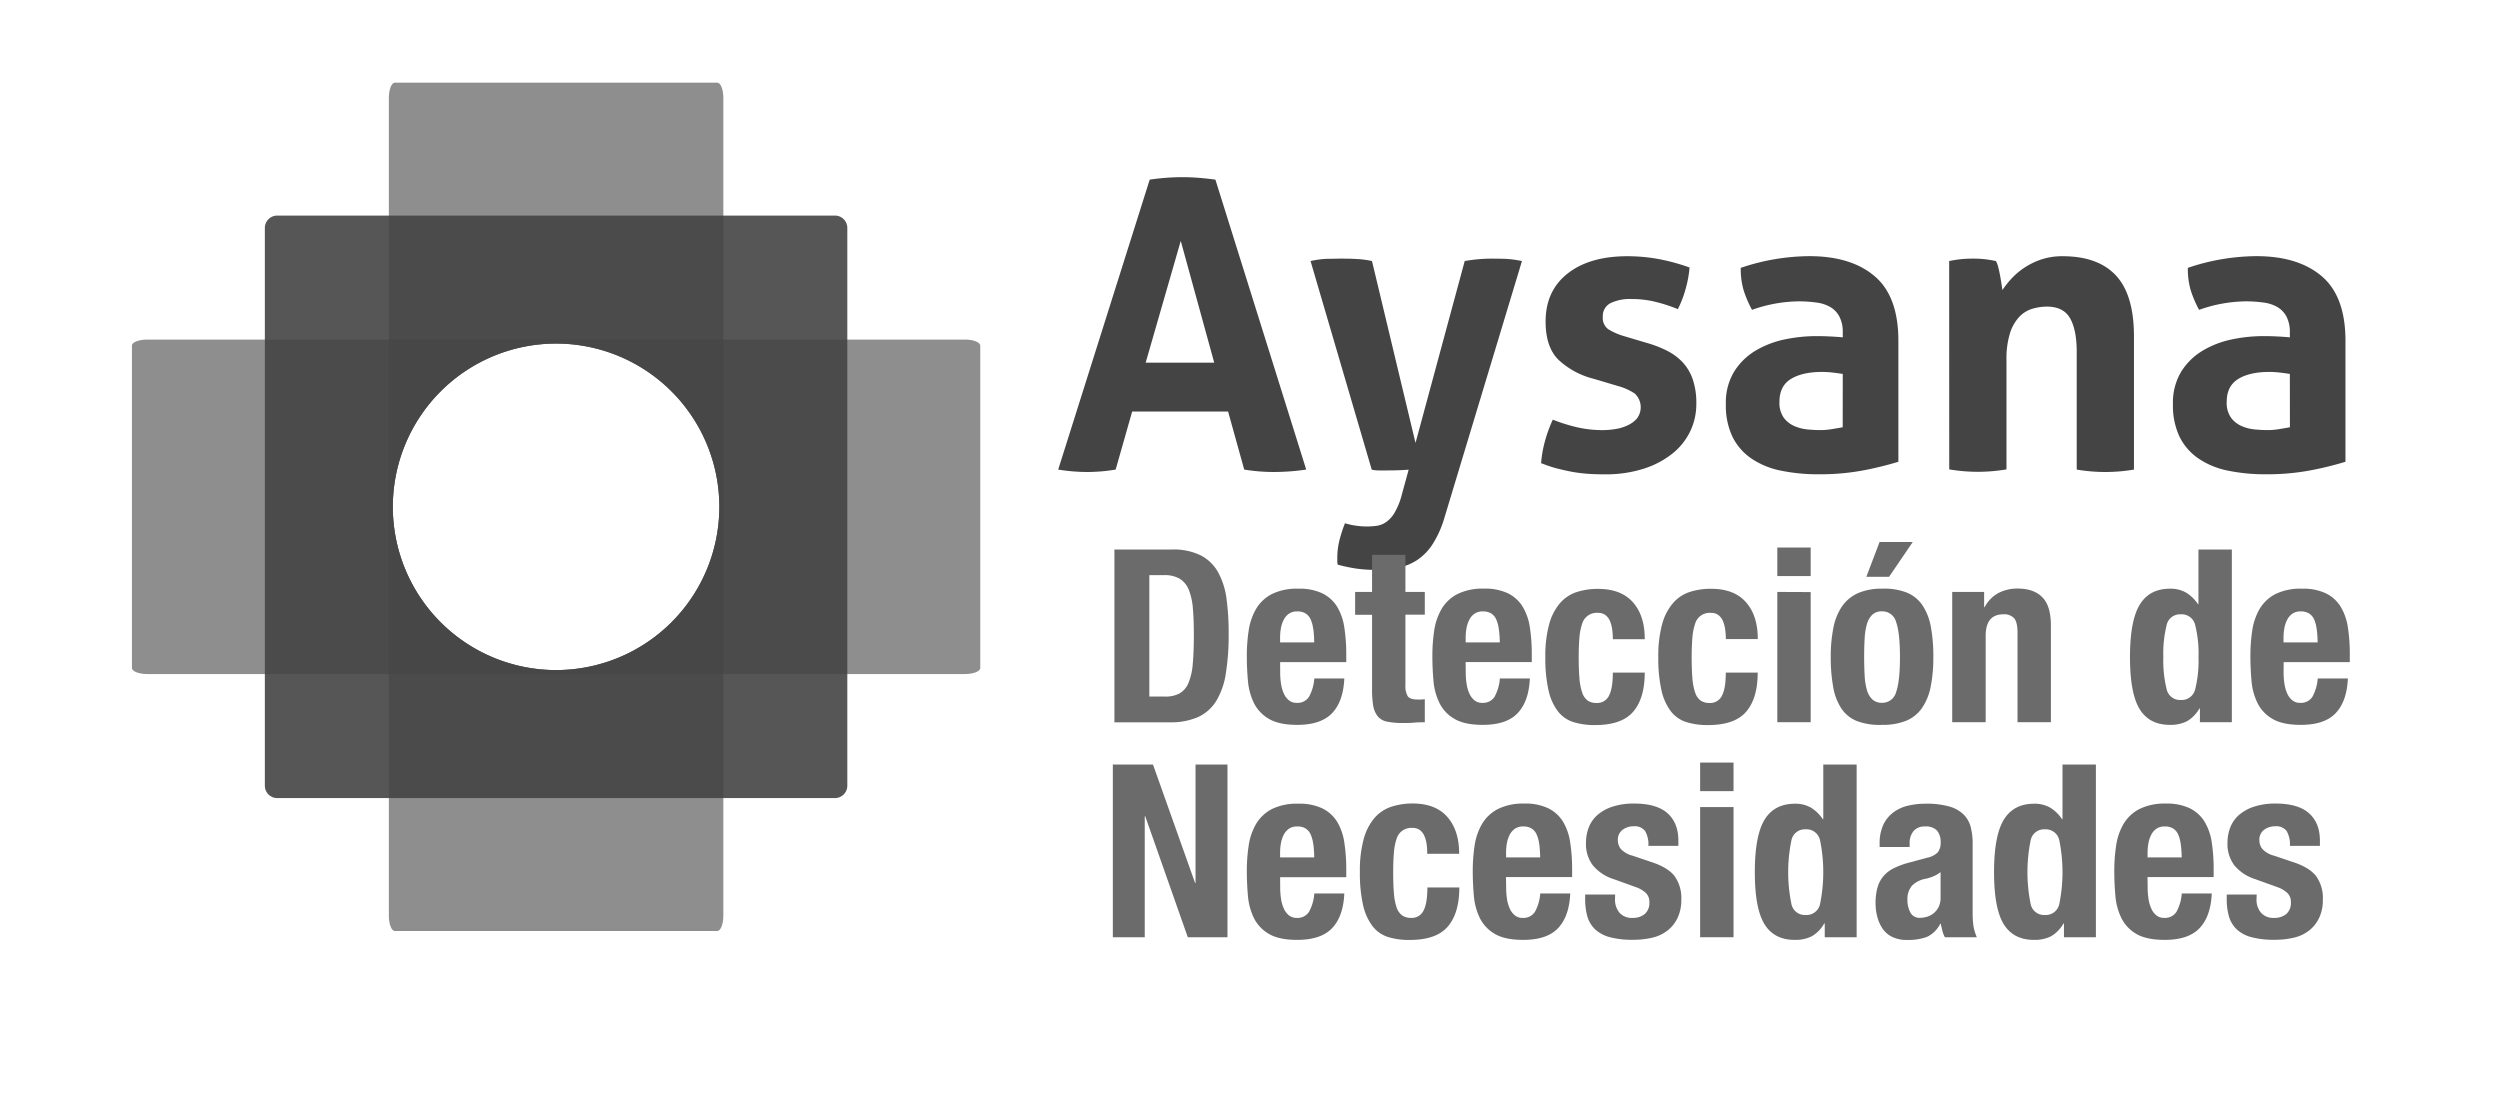 <svg id="Layer_1" data-name="Layer 1" xmlns="http://www.w3.org/2000/svg" viewBox="0 0 756 333"><defs><style>.cls-1,.cls-2,.cls-3{fill:#444;}.cls-2{opacity:0.6;}.cls-3{opacity:0.9;}.cls-4{fill:#6b6b6b;}</style></defs><title>imago-aysana-gris</title><path class="cls-1" d="M347.67,54.32c1.71-.25,3.33-.43,4.88-.55s3.25-.19,5.12-.19c1.62,0,3.21.07,4.75.19s3.25.3,5.12.55L395,142a68.35,68.35,0,0,1-9.75.73,55.55,55.55,0,0,1-9-.73l-4.88-17.56h-29l-5,17.56a52.1,52.1,0,0,1-8.42.73A55,55,0,0,1,320,142Zm19.51,55.35L357.06,72.85l-10.61,36.82Z"/><path class="cls-1" d="M396.31,78.94a27.86,27.86,0,0,1,4.94-.67c1.42,0,2.75-.06,4-.06,1.63,0,3.3,0,5,.12a27.06,27.06,0,0,1,4.64.61l13.16,55,14.88-55a46.91,46.91,0,0,1,8.29-.73q1.83,0,3.9.06a32.33,32.33,0,0,1,5.12.67l-23.53,77.91a31,31,0,0,1-3.47,7.68,16.55,16.55,0,0,1-4.58,4.75,16.22,16.22,0,0,1-5.73,2.38,32.73,32.73,0,0,1-6.82.67,40.94,40.94,0,0,1-6.16-.42,50.43,50.43,0,0,1-5.43-1.16,5.52,5.52,0,0,1-.12-1v-.91a22.21,22.21,0,0,1,.67-5.55,41.57,41.57,0,0,1,1.65-5.06,19.89,19.89,0,0,0,2.92.67,22.6,22.6,0,0,0,3.66.31,24,24,0,0,0,2.93-.19,6.7,6.7,0,0,0,2.86-1.09,9,9,0,0,0,2.62-2.87,20.94,20.94,0,0,0,2.2-5.49l2.07-7.55c-.89.08-1.89.14-3,.18s-2.21.06-3.35.06H417a9.18,9.18,0,0,1-2.19-.24Z"/><path class="cls-1" d="M481.9,114.54a24.16,24.16,0,0,1-10.67-5.79q-3.84-3.84-3.84-11.52,0-9.27,6.65-14.51t18.1-5.24a52.56,52.56,0,0,1,9.39.85,60.89,60.89,0,0,1,9.39,2.56,33.87,33.87,0,0,1-1.22,6.59,31.38,31.38,0,0,1-2.32,6,48.45,48.45,0,0,0-6.46-2.13,29.62,29.62,0,0,0-7.44-.92A13.52,13.52,0,0,0,487,91.68a4.35,4.35,0,0,0-2.31,4.09,4.19,4.19,0,0,0,1.64,3.78,19.33,19.33,0,0,0,4.69,2.07l6.95,2.07a34.37,34.37,0,0,1,6.16,2.38,17.08,17.08,0,0,1,4.69,3.47,14.58,14.58,0,0,1,3.05,5.13,22.09,22.09,0,0,1,1.1,7.43,19,19,0,0,1-1.89,8.41,19.34,19.34,0,0,1-5.49,6.77,27.17,27.17,0,0,1-8.71,4.51,37.76,37.76,0,0,1-11.59,1.65c-1.95,0-3.73-.06-5.36-.18a45.07,45.07,0,0,1-4.69-.61c-1.51-.29-3-.63-4.45-1s-3.05-.93-4.76-1.59a34.92,34.92,0,0,1,1.16-6.64,41.38,41.38,0,0,1,2.38-6.52,50.19,50.19,0,0,0,7.62,2.37,34.55,34.55,0,0,0,7.5.8,24.08,24.08,0,0,0,3.71-.31,13.51,13.51,0,0,0,3.72-1.1,8.67,8.67,0,0,0,2.87-2.07,5.68,5.68,0,0,0-.61-7.56,17.22,17.22,0,0,0-4.94-2.25Z"/><path class="cls-1" d="M557.25,100.52a10.07,10.07,0,0,0-1-4.75,7.27,7.27,0,0,0-2.68-2.87,11.11,11.11,0,0,0-4.21-1.4,38.91,38.91,0,0,0-5.55-.37,43.14,43.14,0,0,0-14,2.57,33.86,33.86,0,0,1-2.56-6,23.13,23.13,0,0,1-.85-6.7,65.66,65.66,0,0,1,20.73-3.54q12.68,0,19.81,6.1t7.13,19.5v36.58a102.56,102.56,0,0,1-10.36,2.56,70.9,70.9,0,0,1-13.78,1.22,55.27,55.27,0,0,1-11.4-1.1,24.4,24.4,0,0,1-8.9-3.66,17.16,17.16,0,0,1-5.73-6.58,21.93,21.93,0,0,1-2-9.88,18,18,0,0,1,2.5-9.81,19.2,19.2,0,0,1,6.46-6.34,28.44,28.44,0,0,1,8.84-3.41,46.84,46.84,0,0,1,9.75-1q3.54,0,7.81.37Zm0,12.56c-1-.16-2-.3-3.17-.43a29.52,29.52,0,0,0-3.05-.18c-4,0-7.13.71-9.45,2.13s-3.47,3.72-3.47,6.89a7.71,7.71,0,0,0,1.34,4.88,8,8,0,0,0,3.23,2.5,13.15,13.15,0,0,0,4,1c1.42.13,2.66.19,3.72.19a21.53,21.53,0,0,0,3.66-.31c1.22-.2,2.27-.38,3.17-.55Z"/><path class="cls-1" d="M589.43,78.94c1.14-.24,2.28-.42,3.41-.55a36.31,36.31,0,0,1,3.78-.18,32.9,32.9,0,0,1,3.66.18c1.06.13,2.15.31,3.29.55a6.78,6.78,0,0,1,.67,1.77c.21.77.39,1.59.55,2.44s.31,1.69.43,2.5.22,1.5.3,2.07a29.35,29.35,0,0,1,2.93-3.66,21.38,21.38,0,0,1,4-3.29,21.84,21.84,0,0,1,5.06-2.38,20,20,0,0,1,6.22-.91q10.72,0,16.15,5.85t5.43,18.41V142A51.67,51.67,0,0,1,628,142V106.37c0-4.38-.67-7.76-2-10.11s-3.68-3.54-7-3.54a15.73,15.73,0,0,0-4.27.61,8.94,8.94,0,0,0-4,2.38,12.75,12.75,0,0,0-2.87,4.93,26,26,0,0,0-1.1,8.3v33a51.67,51.67,0,0,1-17.31,0Z"/><path class="cls-1" d="M692.45,100.52a10.07,10.07,0,0,0-1-4.75,7.37,7.37,0,0,0-2.69-2.87,11.12,11.12,0,0,0-4.2-1.4,39.12,39.12,0,0,0-5.55-.37,43.09,43.09,0,0,0-14,2.57,33.13,33.13,0,0,1-2.56-6,23.13,23.13,0,0,1-.85-6.7,65.54,65.54,0,0,1,20.72-3.54q12.67,0,19.81,6.1t7.14,19.5v36.58a102.15,102.15,0,0,1-10.37,2.56,70.72,70.72,0,0,1-13.77,1.22,55.13,55.13,0,0,1-11.4-1.1,24.33,24.33,0,0,1-8.9-3.66,17.16,17.16,0,0,1-5.73-6.58,21.93,21.93,0,0,1-2-9.88,18.09,18.09,0,0,1,2.5-9.81,19.23,19.23,0,0,1,6.47-6.34,28.38,28.38,0,0,1,8.83-3.41,46.93,46.93,0,0,1,9.76-1c2.35,0,5,.12,7.8.37Zm0,12.56c-1-.16-2-.3-3.17-.43a29.36,29.36,0,0,0-3-.18q-6,0-9.44,2.13c-2.32,1.43-3.48,3.72-3.48,6.89a7.77,7.77,0,0,0,1.34,4.88,8,8,0,0,0,3.23,2.5,13.14,13.14,0,0,0,4,1c1.42.13,2.66.19,3.71.19a21.53,21.53,0,0,0,3.66-.31c1.22-.2,2.28-.38,3.17-.55Z"/><g id="usuy_perforado"><path id="rect_horizontal" class="cls-2" d="M296.43,104.52c0-1-2.08-1.83-4.64-1.83H44.54c-2.57,0-4.64.82-4.64,1.83V202c0,1,2.07,1.83,4.63,1.83H291.8c2.55,0,4.63-.82,4.63-1.83ZM168.16,202.63a49.37,49.37,0,1,1,49.37-49.36A49.37,49.37,0,0,1,168.16,202.63Z"/><path class="cls-2" d="M218.74,29.64c0-2.56-.82-4.63-1.83-4.64h-97.5c-1,0-1.83,2.07-1.82,4.64V276.9c0,2.56.82,4.63,1.82,4.63h97.5c1,0,1.82-2.07,1.83-4.64Zm-50.58,173a49.37,49.37,0,1,1,49.37-49.36A49.37,49.37,0,0,1,168.16,202.63Z"/><path class="cls-3" d="M252.49,65.19H83.84a3.75,3.75,0,0,0-3.75,3.75V237.59a3.75,3.75,0,0,0,3.75,3.75H252.49a3.74,3.74,0,0,0,3.74-3.75V68.94A3.74,3.74,0,0,0,252.49,65.19ZM168.16,202.63a49.37,49.37,0,1,1,49.37-49.36A49.37,49.37,0,0,1,168.16,202.63Z"/></g><path class="cls-4" d="M354.29,166.17a18.75,18.75,0,0,1,8.85,1.79,12.71,12.71,0,0,1,5.23,5.12,22.67,22.67,0,0,1,2.53,8,77.06,77.06,0,0,1,.65,10.46,74.37,74.37,0,0,1-.84,12,22.8,22.8,0,0,1-2.89,8.38,12.72,12.72,0,0,1-5.48,4.9,20.65,20.65,0,0,1-8.71,1.61H337V166.17Zm-2.05,44.47a9,9,0,0,0,4.46-.95,6.48,6.48,0,0,0,2.68-3.14,18.73,18.73,0,0,0,1.31-5.78q.33-3.59.33-8.93,0-4.46-.29-7.82a19.46,19.46,0,0,0-1.21-5.6,7,7,0,0,0-2.71-3.37,8.91,8.91,0,0,0-4.79-1.13h-4.46v36.72Z"/><path class="cls-4" d="M387.13,203.4a22.1,22.1,0,0,0,.26,3.4,11.08,11.08,0,0,0,.84,2.93,5.57,5.57,0,0,0,1.54,2.05,3.6,3.6,0,0,0,2.34.76,4.09,4.09,0,0,0,3.73-1.82,13.5,13.5,0,0,0,1.61-5.56h9.07c-.2,4.58-1.41,8.07-3.66,10.46s-5.78,3.58-10.6,3.58q-5.49,0-8.56-1.83a11.39,11.39,0,0,1-4.54-4.83,19.14,19.14,0,0,1-1.79-6.73q-.33-3.72-.33-7.46a50.53,50.53,0,0,1,.55-7.6,18.47,18.47,0,0,1,2.19-6.52,11.91,11.91,0,0,1,4.72-4.53,17.11,17.11,0,0,1,8.2-1.68,15.94,15.94,0,0,1,7.2,1.42,10.93,10.93,0,0,1,4.43,4,16.88,16.88,0,0,1,2.19,6.29,52.76,52.76,0,0,1,.59,8.23v2.26h-20Zm10-13.13a10.57,10.57,0,0,0-.77-2.93,4.17,4.17,0,0,0-1.54-1.83,4.7,4.7,0,0,0-2.52-.62,4.25,4.25,0,0,0-2.53.7,5,5,0,0,0-1.57,1.83,8.9,8.9,0,0,0-.84,2.52,15.38,15.38,0,0,0-.26,2.78v1.54h10.32C397.4,192.75,397.3,191.42,397.16,190.27Z"/><path class="cls-4" d="M425,167.78V179h5.86v6.88H425V207.2a6,6,0,0,0,.7,3.33c.46.66,1.43,1,2.89,1,.39,0,.78,0,1.17,0s.75-.06,1.1-.11v7c-1.13,0-2.21,0-3.26.11s-2.16.11-3.33.11a23.17,23.17,0,0,1-4.79-.41,4.8,4.8,0,0,1-2.85-1.61,6.94,6.94,0,0,1-1.36-3.18,28.38,28.38,0,0,1-.36-5V185.92h-5.12V179h5.12V167.78Z"/><path class="cls-4" d="M443.24,203.4a22.1,22.1,0,0,0,.26,3.4,11.08,11.08,0,0,0,.84,2.93,5.66,5.66,0,0,0,1.53,2.05,3.63,3.63,0,0,0,2.34.76,4.11,4.11,0,0,0,3.74-1.82,13.65,13.65,0,0,0,1.61-5.56h9.07q-.3,6.87-3.66,10.46t-10.61,3.58q-5.49,0-8.56-1.83a11.31,11.31,0,0,1-4.53-4.83,18.73,18.73,0,0,1-1.79-6.73q-.33-3.72-.33-7.46a51.9,51.9,0,0,1,.54-7.6,18.47,18.47,0,0,1,2.2-6.52,11.91,11.91,0,0,1,4.72-4.53A17.1,17.1,0,0,1,448.8,178a16,16,0,0,1,7.21,1.42,10.9,10.9,0,0,1,4.42,4,16.89,16.89,0,0,1,2.2,6.29,52.83,52.83,0,0,1,.58,8.23v2.26h-20Zm10-13.13a9.92,9.92,0,0,0-.77-2.93,4.09,4.09,0,0,0-1.53-1.83,4.72,4.72,0,0,0-2.53-.62,4.24,4.24,0,0,0-2.52.7,4.92,4.92,0,0,0-1.57,1.83,8.9,8.9,0,0,0-.84,2.52,15.38,15.38,0,0,0-.26,2.78v1.54h10.32Q453.49,192,453.26,190.27Z"/><path class="cls-4" d="M487.53,190.38a9.89,9.89,0,0,0-.65-2.52,4.45,4.45,0,0,0-1.36-1.83,3.61,3.61,0,0,0-2.34-.7,4.58,4.58,0,0,0-4.75,3.33,17.29,17.29,0,0,0-.81,4.17c-.14,1.68-.22,3.67-.22,6,0,2.44.08,4.53.22,6.26a18.11,18.11,0,0,0,.81,4.28,5,5,0,0,0,1.64,2.45,4.59,4.59,0,0,0,2.75.76,3.94,3.94,0,0,0,3.73-2.19q1.17-2.19,1.17-7h9.65q0,7.75-3.47,11.81t-11.52,4.06a21.44,21.44,0,0,1-6.62-.91,9.61,9.61,0,0,1-4.68-3.29,16.27,16.27,0,0,1-2.82-6.37,43.24,43.24,0,0,1-.95-9.91,36.4,36.4,0,0,1,1.17-10.06,16.31,16.31,0,0,1,3.29-6.36,11.31,11.31,0,0,1,5.05-3.33,20.51,20.51,0,0,1,6.43-.95q7,0,10.58,4.09t3.54,11.12h-9.65A20.57,20.57,0,0,0,487.53,190.38Z"/><path class="cls-4" d="M521.7,190.38a10.32,10.32,0,0,0-.66-2.52,4.45,4.45,0,0,0-1.36-1.83,3.61,3.61,0,0,0-2.34-.7,4.58,4.58,0,0,0-4.75,3.33,17.29,17.29,0,0,0-.81,4.17c-.14,1.68-.22,3.67-.22,6,0,2.44.08,4.53.22,6.26a18.11,18.11,0,0,0,.81,4.28,5,5,0,0,0,1.64,2.45,4.61,4.61,0,0,0,2.75.76,3.94,3.94,0,0,0,3.73-2.19q1.17-2.19,1.17-7h9.65q0,7.75-3.47,11.81t-11.52,4.06a21.44,21.44,0,0,1-6.62-.91,9.61,9.61,0,0,1-4.68-3.29,16.27,16.27,0,0,1-2.82-6.37,43.8,43.8,0,0,1-.95-9.91,36.4,36.4,0,0,1,1.17-10.06,16.31,16.31,0,0,1,3.29-6.36A11.36,11.36,0,0,1,511,179a20.58,20.58,0,0,1,6.44-.95q7,0,10.57,4.09t3.54,11.12h-9.65A22.25,22.25,0,0,0,521.7,190.38Z"/><path class="cls-4" d="M547.55,165.58v8.63H537.46v-8.63Zm0,13.46V218.4H537.46V179Z"/><path class="cls-4" d="M554.43,189.79a17.24,17.24,0,0,1,2.63-6.47,11.71,11.71,0,0,1,4.79-3.95,17.56,17.56,0,0,1,7.28-1.35,18.56,18.56,0,0,1,7.54,1.2,10.57,10.57,0,0,1,4.75,3.92,17.43,17.43,0,0,1,2.49,6.51,49.24,49.24,0,0,1,.73,9.07,44.69,44.69,0,0,1-.8,8.92,17.23,17.23,0,0,1-2.64,6.48,10.89,10.89,0,0,1-4.79,3.84,18.79,18.79,0,0,1-7.28,1.24,19.52,19.52,0,0,1-7.53-1.13,10.19,10.19,0,0,1-4.76-3.81,17,17,0,0,1-2.48-6.51,49.33,49.33,0,0,1-.74-9A44,44,0,0,1,554.43,189.79Zm9.44,14.49a19.16,19.16,0,0,0,.69,4.39,6.29,6.29,0,0,0,1.65,2.85,4.11,4.11,0,0,0,2.92,1,4.28,4.28,0,0,0,4.25-3.21c.78-2.15,1.17-5.68,1.17-10.61s-.39-8.46-1.17-10.61a4.29,4.29,0,0,0-4.25-3.22,4.11,4.11,0,0,0-2.92,1,6.29,6.29,0,0,0-1.65,2.85,19.16,19.16,0,0,0-.69,4.39c-.1,1.71-.15,3.56-.15,5.56S563.77,202.57,563.87,204.28Zm14.55-40.38-7.17,10.53h-6.87l4-10.53Z"/><path class="cls-4" d="M600,179v4.61h.15a10.2,10.2,0,0,1,4.17-4.28,12.37,12.37,0,0,1,5.85-1.35c3.22,0,5.69.87,7.43,2.63s2.59,4.61,2.59,8.56V218.4H610.1V191.26c0-2-.34-3.48-1-4.28a4.07,4.07,0,0,0-3.29-1.21q-5.34,0-5.34,6.51V218.4H590.35V179Z"/><path class="cls-4" d="M665.11,214.23a10.16,10.16,0,0,1-3.77,3.87,11,11,0,0,1-5.16,1.1q-6.21,0-9.14-4.75t-2.93-15.73q0-11,2.93-15.84t9.14-4.86a9.54,9.54,0,0,1,4.87,1.17,11.54,11.54,0,0,1,3.62,3.51h.14V166.17h10.1V218.4h-9.66v-4.17Zm-9.92-5.82a4.13,4.13,0,0,0,4.28,3.26,4.18,4.18,0,0,0,4.36-3.26,35.62,35.62,0,0,0,1-9.69,35.62,35.62,0,0,0-1-9.69,4.18,4.18,0,0,0-4.36-3.26,4.13,4.13,0,0,0-4.28,3.26,36,36,0,0,0-1,9.69A36,36,0,0,0,655.19,208.41Z"/><path class="cls-4" d="M690.56,203.4a22.1,22.1,0,0,0,.26,3.4,11.08,11.08,0,0,0,.84,2.93,5.57,5.57,0,0,0,1.54,2.05,3.6,3.6,0,0,0,2.34.76,4.1,4.1,0,0,0,3.73-1.82,13.65,13.65,0,0,0,1.61-5.56H710q-.3,6.87-3.66,10.46t-10.61,3.58c-3.65,0-6.51-.61-8.56-1.83a11.37,11.37,0,0,1-4.53-4.83,18.93,18.93,0,0,1-1.79-6.73q-.33-3.72-.33-7.46a50.53,50.53,0,0,1,.55-7.6,18.27,18.27,0,0,1,2.19-6.52,11.91,11.91,0,0,1,4.72-4.53,17.1,17.1,0,0,1,8.19-1.68,16,16,0,0,1,7.21,1.42,10.84,10.84,0,0,1,4.42,4,16.71,16.71,0,0,1,2.2,6.29,52.83,52.83,0,0,1,.58,8.23v2.26h-20Zm10-13.13a10.25,10.25,0,0,0-.76-2.93,4.17,4.17,0,0,0-1.54-1.83,4.7,4.7,0,0,0-2.52-.62,4.25,4.25,0,0,0-2.53.7,5,5,0,0,0-1.57,1.83,8.9,8.9,0,0,0-.84,2.52,15.38,15.38,0,0,0-.26,2.78v1.54h10.32Q700.81,192,700.58,190.27Z"/><path class="cls-4" d="M361.39,267h.14V231.19h9.66v52.23h-12l-12.87-36.58h-.15v36.58h-9.65V231.19h12.14Z"/><path class="cls-4" d="M387.13,268.42a22.33,22.33,0,0,0,.26,3.41,11.11,11.11,0,0,0,.84,2.92,5.41,5.41,0,0,0,1.54,2.05,3.6,3.6,0,0,0,2.34.77,4.1,4.1,0,0,0,3.73-1.83,13.45,13.45,0,0,0,1.61-5.56h9.07c-.2,4.58-1.41,8.07-3.66,10.46s-5.78,3.58-10.6,3.58q-5.49,0-8.56-1.82a11.39,11.39,0,0,1-4.54-4.83,19.14,19.14,0,0,1-1.79-6.73q-.33-3.73-.33-7.46a50.66,50.66,0,0,1,.55-7.61,18.34,18.34,0,0,1,2.19-6.51,12,12,0,0,1,4.72-4.54,17.11,17.11,0,0,1,8.2-1.68,15.93,15.93,0,0,1,7.2,1.43,10.9,10.9,0,0,1,4.43,4,16.88,16.88,0,0,1,2.19,6.29,52.85,52.85,0,0,1,.59,8.23v2.27h-20Zm10-13.13a10.5,10.5,0,0,0-.77-2.92,4.06,4.06,0,0,0-1.54-1.83,4.62,4.62,0,0,0-2.52-.62,4.32,4.32,0,0,0-2.53.69,5.09,5.09,0,0,0-1.57,1.83,9.11,9.11,0,0,0-.84,2.52,15.47,15.47,0,0,0-.26,2.78v1.54h10.32C397.4,257.77,397.3,256.44,397.16,255.29Z"/><path class="cls-4" d="M431.43,255.4a9.7,9.7,0,0,0-.66-2.52,4.52,4.52,0,0,0-1.35-1.83,3.7,3.7,0,0,0-2.34-.69,4.61,4.61,0,0,0-4.76,3.32,16.86,16.86,0,0,0-.8,4.17c-.15,1.69-.22,3.67-.22,6s.07,4.52.22,6.25a17.57,17.57,0,0,0,.8,4.28A4.88,4.88,0,0,0,424,276.8a4.56,4.56,0,0,0,2.74.77,3.92,3.92,0,0,0,3.73-2.2q1.17-2.19,1.17-7h9.66q0,7.75-3.48,11.82c-2.31,2.7-6.16,4.05-11.52,4.05a21.48,21.48,0,0,1-6.62-.91A9.61,9.61,0,0,1,415,280a16.56,16.56,0,0,1-2.82-6.37,43.74,43.74,0,0,1-.95-9.91,36.45,36.45,0,0,1,1.17-10.06,16.45,16.45,0,0,1,3.29-6.36,11.53,11.53,0,0,1,5-3.33,20.87,20.87,0,0,1,6.44-1q7,0,10.57,4.1t3.55,11.12h-9.66A22.29,22.29,0,0,0,431.43,255.4Z"/><path class="cls-4" d="M455.46,268.42a22.34,22.34,0,0,0,.25,3.41,11.11,11.11,0,0,0,.84,2.92,5.52,5.52,0,0,0,1.54,2.05,3.6,3.6,0,0,0,2.34.77,4.1,4.1,0,0,0,3.73-1.83,13.45,13.45,0,0,0,1.61-5.56h9.07q-.29,6.87-3.65,10.46t-10.61,3.58q-5.49,0-8.56-1.82a11.39,11.39,0,0,1-4.54-4.83,19.14,19.14,0,0,1-1.79-6.73q-.33-3.73-.33-7.46a52,52,0,0,1,.55-7.61,18.35,18.35,0,0,1,2.2-6.51,12,12,0,0,1,4.71-4.54A17.11,17.11,0,0,1,461,243a15.93,15.93,0,0,1,7.2,1.43,10.84,10.84,0,0,1,4.43,4,16.88,16.88,0,0,1,2.19,6.29,52.85,52.85,0,0,1,.59,8.23v2.27h-20Zm10-13.13a10.16,10.16,0,0,0-.77-2.92,4,4,0,0,0-1.54-1.83,4.57,4.57,0,0,0-2.52-.62,4.31,4.31,0,0,0-2.52.69,5,5,0,0,0-1.58,1.83,9.11,9.11,0,0,0-.84,2.52,15.45,15.45,0,0,0-.25,2.78v1.54h10.31C465.72,257.77,465.63,256.44,465.48,255.29Z"/><path class="cls-4" d="M488.38,271.86a6.14,6.14,0,0,0,1.35,4.14,4.9,4.9,0,0,0,3.91,1.57,5.59,5.59,0,0,0,3.73-1.17,4.32,4.32,0,0,0,1.39-3.51,3.69,3.69,0,0,0-1.09-2.89,8.67,8.67,0,0,0-2.56-1.58l-7.1-2.56a13.41,13.41,0,0,1-6.29-4.13,10.62,10.62,0,0,1-2.12-6.84,13.11,13.11,0,0,1,.8-4.57,9.63,9.63,0,0,1,2.56-3.77,12.86,12.86,0,0,1,4.5-2.56,20.45,20.45,0,0,1,6.62-1q6.89,0,10.17,2.93t3.29,8.26v1.61h-9.07a8,8,0,0,0-1-4.5,3.91,3.91,0,0,0-3.47-1.42,5.41,5.41,0,0,0-3.33,1.06,3.71,3.71,0,0,0-1.43,3.18,4.15,4.15,0,0,0,.92,2.63,7.08,7.08,0,0,0,3.47,2l6.07,2.05c3.17,1.07,5.42,2.47,6.73,4.2a11.38,11.38,0,0,1,2,7.06,12.56,12.56,0,0,1-1.1,5.45,10.61,10.61,0,0,1-3,3.84,11.9,11.9,0,0,1-4.61,2.2,25.12,25.12,0,0,1-5.89.65,26,26,0,0,1-7.06-.8,10.35,10.35,0,0,1-4.46-2.41,8.75,8.75,0,0,1-2.31-3.92,19,19,0,0,1-.65-5.15v-1.4h9.07Z"/><path class="cls-4" d="M524.22,230.6v8.64h-10.1V230.6Zm0,13.46v39.36h-10.1V244.06Z"/><path class="cls-4" d="M551.65,279.25a10.13,10.13,0,0,1-3.77,3.88,11,11,0,0,1-5.15,1.09q-6.22,0-9.15-4.75t-2.92-15.73q0-11,2.92-15.83t9.15-4.87a9.51,9.51,0,0,1,4.86,1.17,11.44,11.44,0,0,1,3.62,3.51h.15V231.19h10.09v52.23H551.8v-4.17Zm-9.91-5.82a4.12,4.12,0,0,0,4.28,3.26,4.16,4.16,0,0,0,4.35-3.26,47.92,47.92,0,0,0,0-19.38,4.17,4.17,0,0,0-4.35-3.26,4.13,4.13,0,0,0-4.28,3.26,47.92,47.92,0,0,0,0,19.38Z"/><path class="cls-4" d="M568.4,255.18a13.35,13.35,0,0,1,1.1-5.74,10.08,10.08,0,0,1,3-3.73,11.93,11.93,0,0,1,4.39-2.05,22.67,22.67,0,0,1,5.38-.62,24.74,24.74,0,0,1,7.31.88,9.89,9.89,0,0,1,4.32,2.49,8.29,8.29,0,0,1,2.08,3.84,20,20,0,0,1,.55,4.86v20.7a27.91,27.91,0,0,0,.26,4.32,15,15,0,0,0,1,3.29h-9.66a8.28,8.28,0,0,1-.77-2c-.17-.71-.33-1.4-.47-2.09h-.15a8.56,8.56,0,0,1-4.06,4,16.38,16.38,0,0,1-6,.91,9.85,9.85,0,0,1-4.46-.91,7.57,7.57,0,0,1-2.93-2.52,11.41,11.41,0,0,1-1.61-3.62,16.17,16.17,0,0,1-.51-4,17.3,17.3,0,0,1,.58-4.79,9.18,9.18,0,0,1,1.8-3.44,9.86,9.86,0,0,1,3.07-2.38,24.51,24.51,0,0,1,4.5-1.68l5.7-1.54a6.09,6.09,0,0,0,3.15-1.61,4.51,4.51,0,0,0,.88-3,5.42,5.42,0,0,0-1.06-3.54,4.47,4.47,0,0,0-3.63-1.28,4.32,4.32,0,0,0-3.51,1.39,5.59,5.59,0,0,0-1.17,3.73v1.09H568.4ZM584.64,265a14.48,14.48,0,0,1-2.12.7,7.79,7.79,0,0,0-4.39,2.19,6.21,6.21,0,0,0-1.32,4.17,8.06,8.06,0,0,0,.88,3.88,3.08,3.08,0,0,0,2.93,1.61,7.35,7.35,0,0,0,2.12-.33,5.89,5.89,0,0,0,2-1.06,5.61,5.61,0,0,0,1.5-1.9,6.16,6.16,0,0,0,.59-2.78v-7.76A8.89,8.89,0,0,1,584.64,265Z"/><path class="cls-4" d="M624,279.25a10.2,10.2,0,0,1-3.77,3.88,11,11,0,0,1-5.16,1.09q-6.21,0-9.14-4.75T603,263.74q0-11,2.93-15.83t9.14-4.87a9.57,9.57,0,0,1,4.87,1.17,11.54,11.54,0,0,1,3.62,3.51h.14V231.19h10.1v52.23h-9.66v-4.17Zm-9.92-5.82a4.12,4.12,0,0,0,4.28,3.26,4.17,4.17,0,0,0,4.36-3.26,48.4,48.4,0,0,0,0-19.38,4.18,4.18,0,0,0-4.36-3.26,4.13,4.13,0,0,0-4.28,3.26,48.4,48.4,0,0,0,0,19.38Z"/><path class="cls-4" d="M649.45,268.42a22.33,22.33,0,0,0,.26,3.41,11.11,11.11,0,0,0,.84,2.92,5.41,5.41,0,0,0,1.54,2.05,3.6,3.6,0,0,0,2.34.77,4.11,4.11,0,0,0,3.73-1.83,13.6,13.6,0,0,0,1.61-5.56h9.07q-.3,6.87-3.66,10.46t-10.61,3.58c-3.65,0-6.51-.61-8.56-1.82a11.37,11.37,0,0,1-4.53-4.83,18.93,18.93,0,0,1-1.79-6.73q-.33-3.73-.33-7.46a50.66,50.66,0,0,1,.55-7.61,18.15,18.15,0,0,1,2.19-6.51,12,12,0,0,1,4.72-4.54A17.1,17.1,0,0,1,655,243a16,16,0,0,1,7.21,1.43,10.88,10.88,0,0,1,4.42,4,16.71,16.71,0,0,1,2.2,6.29,52.92,52.92,0,0,1,.58,8.23v2.27h-20Zm10-13.13a10.17,10.17,0,0,0-.76-2.92,4.06,4.06,0,0,0-1.54-1.83,4.62,4.62,0,0,0-2.52-.62,4.32,4.32,0,0,0-2.53.69,5,5,0,0,0-1.57,1.83,9.11,9.11,0,0,0-.84,2.52,15.47,15.47,0,0,0-.26,2.78v1.54h10.32Q659.7,257,659.47,255.29Z"/><path class="cls-4" d="M682.37,271.86a6.14,6.14,0,0,0,1.35,4.14,4.93,4.93,0,0,0,3.92,1.57,5.61,5.61,0,0,0,3.73-1.17,4.35,4.35,0,0,0,1.39-3.51,3.69,3.69,0,0,0-1.1-2.89,8.42,8.42,0,0,0-2.56-1.58l-7.1-2.56a13.46,13.46,0,0,1-6.29-4.13,10.68,10.68,0,0,1-2.12-6.84,12.89,12.89,0,0,1,.81-4.57,9.53,9.53,0,0,1,2.56-3.77,12.86,12.86,0,0,1,4.5-2.56,20.41,20.41,0,0,1,6.62-1q6.87,0,10.16,2.93t3.3,8.26v1.61h-9.07a8,8,0,0,0-1-4.5,3.94,3.94,0,0,0-3.48-1.42,5.43,5.43,0,0,0-3.33,1.06,3.7,3.7,0,0,0-1.42,3.18,4.14,4.14,0,0,0,.91,2.63,7.07,7.07,0,0,0,3.48,2l6.07,2.05q4.75,1.6,6.73,4.2a11.38,11.38,0,0,1,2,7.06,12.56,12.56,0,0,1-1.09,5.45,10.74,10.74,0,0,1-3,3.84,11.83,11.83,0,0,1-4.61,2.2,25.06,25.06,0,0,1-5.89.65,26.1,26.1,0,0,1-7.06-.8,10.41,10.41,0,0,1-4.46-2.41,8.83,8.83,0,0,1-2.3-3.92,18.64,18.64,0,0,1-.66-5.15v-1.4h9.07Z"/></svg>